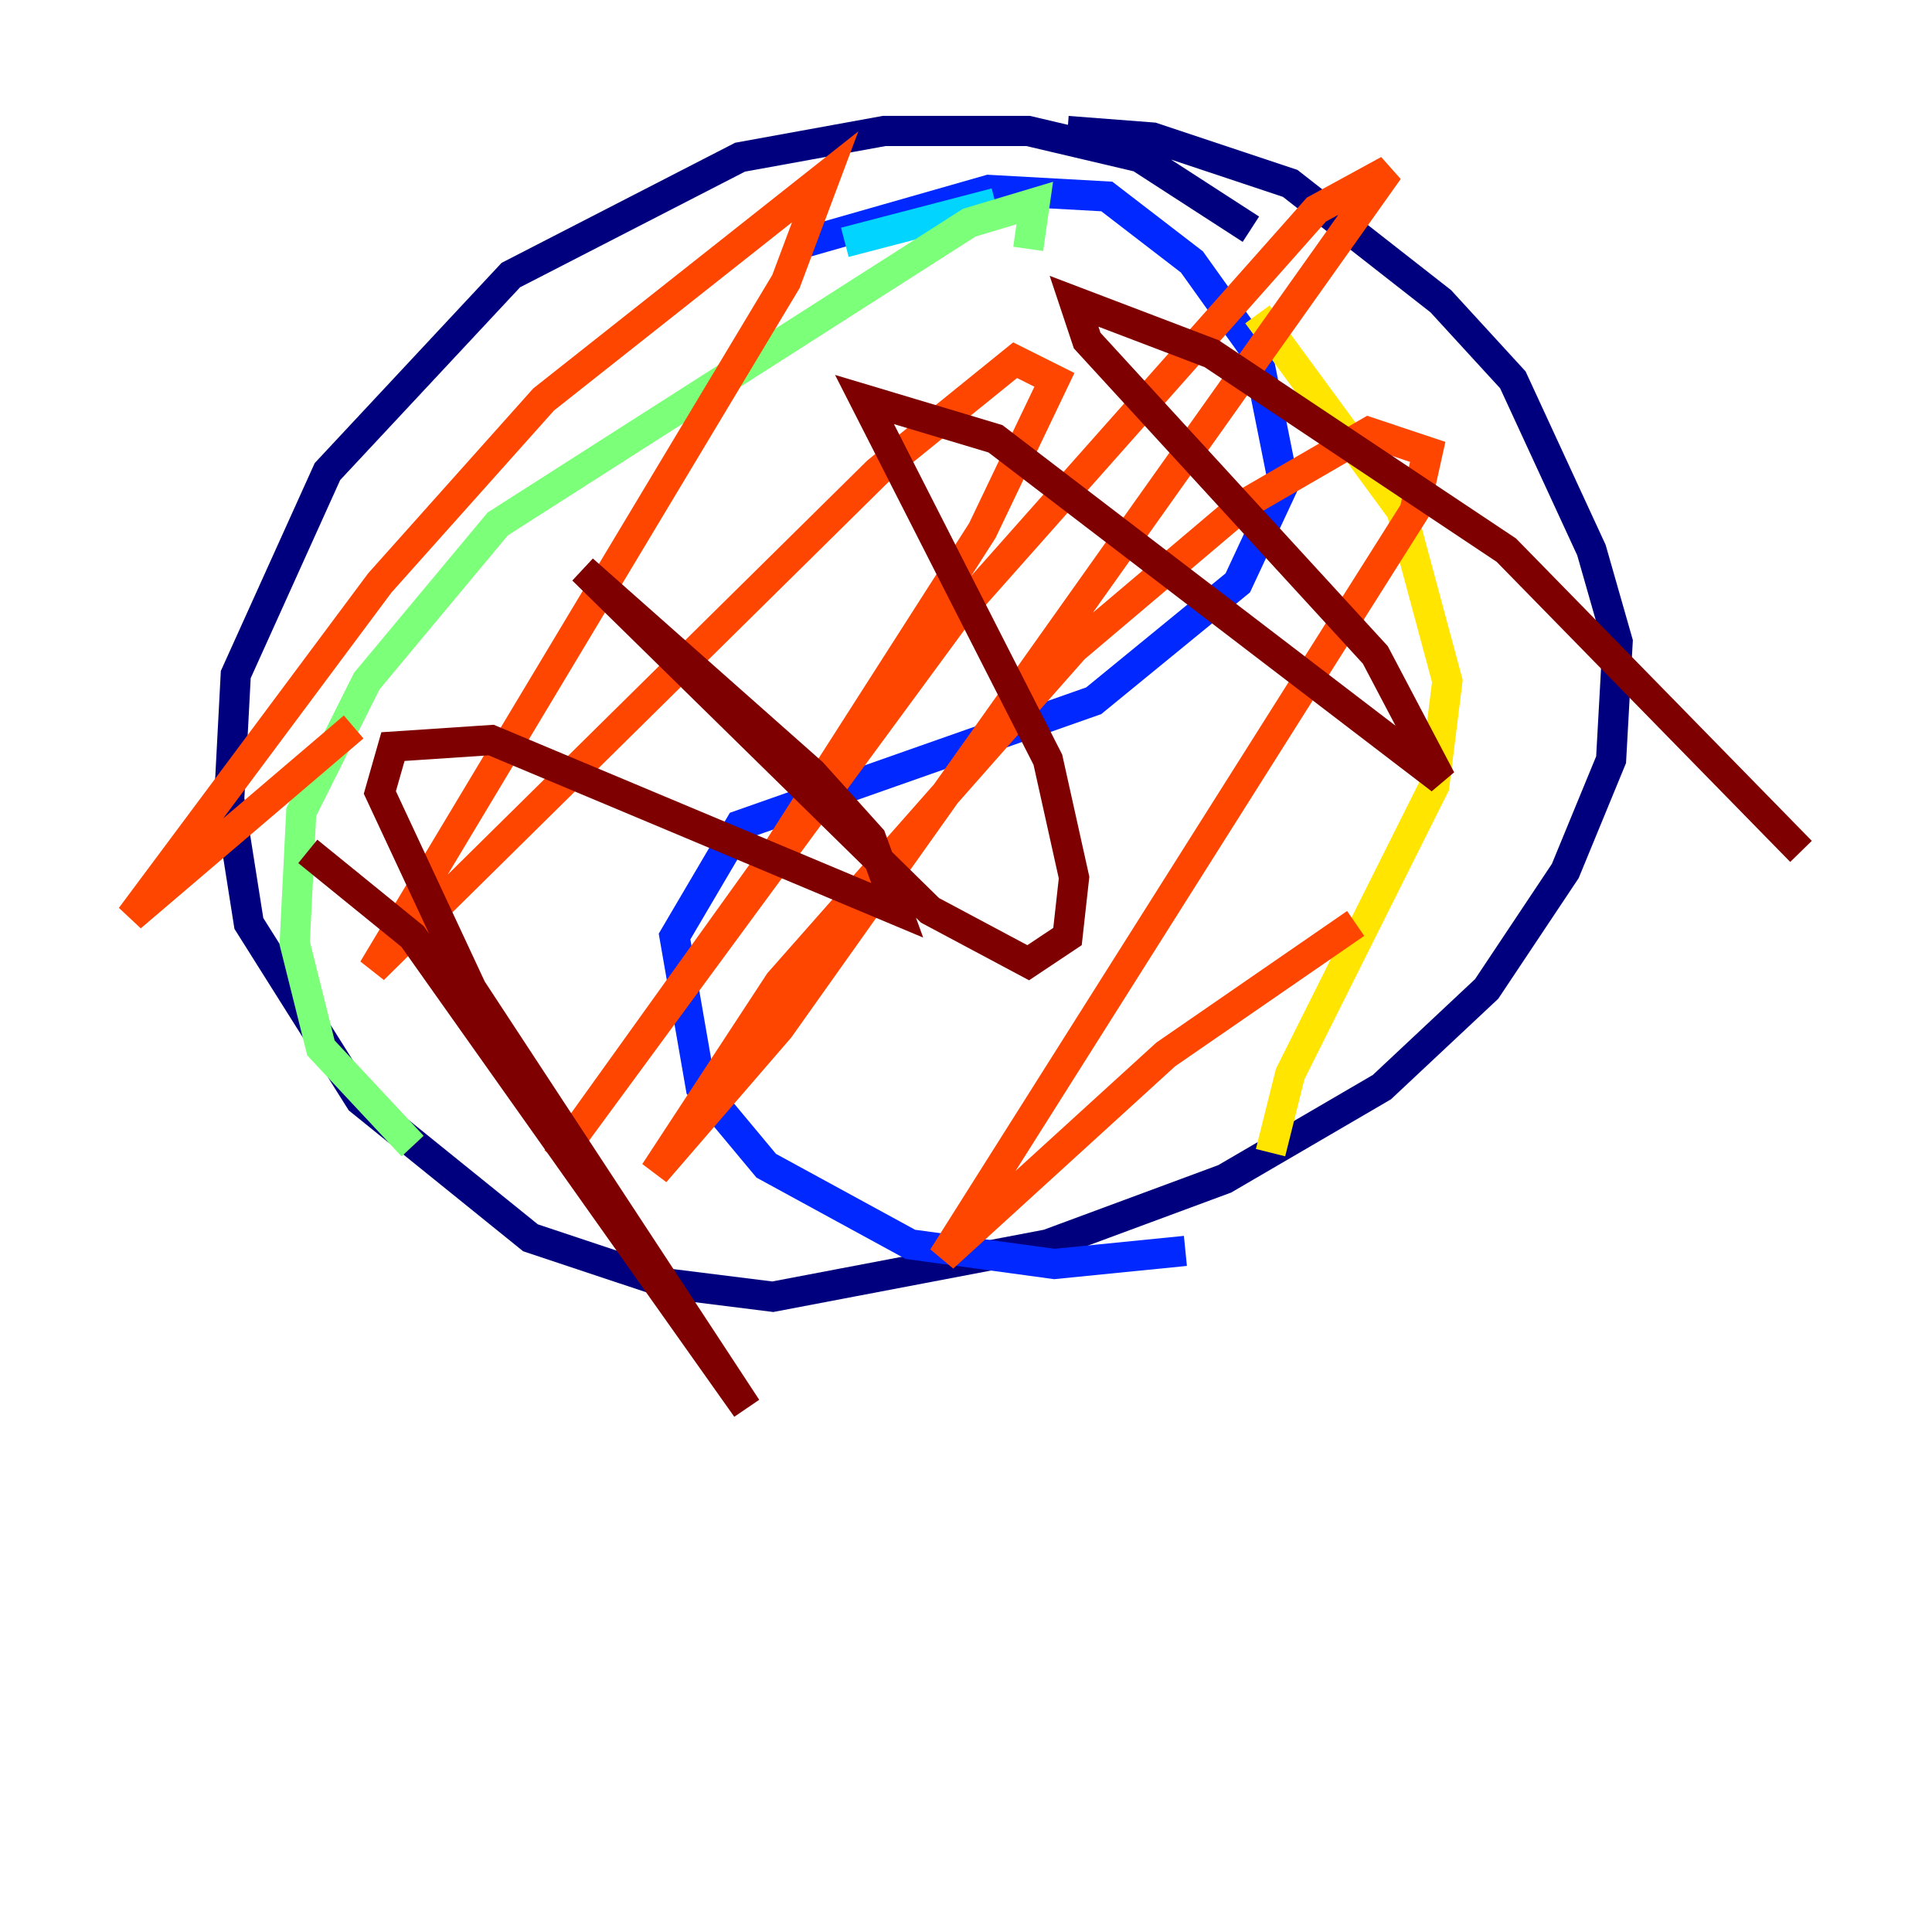 <?xml version="1.0" encoding="utf-8" ?>
<svg baseProfile="tiny" height="128" version="1.2" viewBox="0,0,128,128" width="128" xmlns="http://www.w3.org/2000/svg" xmlns:ev="http://www.w3.org/2001/xml-events" xmlns:xlink="http://www.w3.org/1999/xlink"><defs /><polyline fill="none" points="82.875,15.186 75.498,10.414 68.122,8.678 58.576,8.678 49.031,10.414 33.844,18.224 21.695,31.241 15.62,44.691 15.186,52.936 16.488,61.18 23.864,72.895 35.146,82.007 44.258,85.044 51.2,85.912 69.424,82.441 81.139,78.102 91.552,72.027 98.495,65.519 103.702,57.709 106.739,50.332 107.173,42.522 105.437,36.447 100.231,25.166 95.458,19.959 85.478,12.149 76.366,9.112 70.725,8.678" stroke="#00007f" stroke-width="2" /><polyline fill="none" points="53.37,16.054 65.519,12.583 73.329,13.017 78.969,17.356 83.308,23.43 85.044,32.108 82.007,38.617 72.461,46.427 49.031,54.671 44.691,62.047 46.427,72.027 50.766,77.234 60.312,82.441 69.858,83.742 78.536,82.875" stroke="#0028ff" stroke-width="2" /><polyline fill="none" points="65.953,13.451 55.973,16.054" stroke="#00d4ff" stroke-width="2" /><polyline fill="none" points="68.122,16.488 68.556,13.451 64.217,14.752 48.597,24.732 32.976,34.712 24.298,45.125 19.959,53.803 19.525,62.481 21.261,69.424 27.336,75.932" stroke="#7cff79" stroke-width="2" /><polyline fill="none" points="83.308,20.827 92.854,33.844 95.891,45.125 95.024,52.068 85.478,71.159 84.176,76.366" stroke="#ffe500" stroke-width="2" /><polyline fill="none" points="89.817,61.18 77.234,69.858 62.481,83.308 93.722,33.844 94.59,29.939 90.685,28.637 82.441,33.41 71.159,42.956 51.634,65.085 43.39,77.668 51.634,68.122 91.986,11.281 87.214,13.885 63.349,40.786 36.881,76.8 51.2,56.841 65.085,35.146 69.858,25.166 67.254,23.864 58.142,31.241 24.732,64.217 52.068,18.658 54.671,11.715 36.014,26.468 25.166,38.617 8.678,60.746 23.43,48.163" stroke="#ff4600" stroke-width="2" /><polyline fill="none" points="20.393,56.407 27.336,62.047 49.464,93.288 31.241,65.519 25.166,52.502 26.034,49.464 32.542,49.031 59.444,60.312 57.709,55.539 53.803,51.2 38.617,37.749 61.614,60.312 68.122,63.783 70.725,62.047 71.159,58.142 69.424,50.332 57.275,26.468 65.953,29.071 95.458,51.634 91.119,43.39 72.027,22.563 71.159,19.959 80.271,23.43 99.797,36.447 119.322,56.407" stroke="#7f0000" stroke-width="2" /></svg>